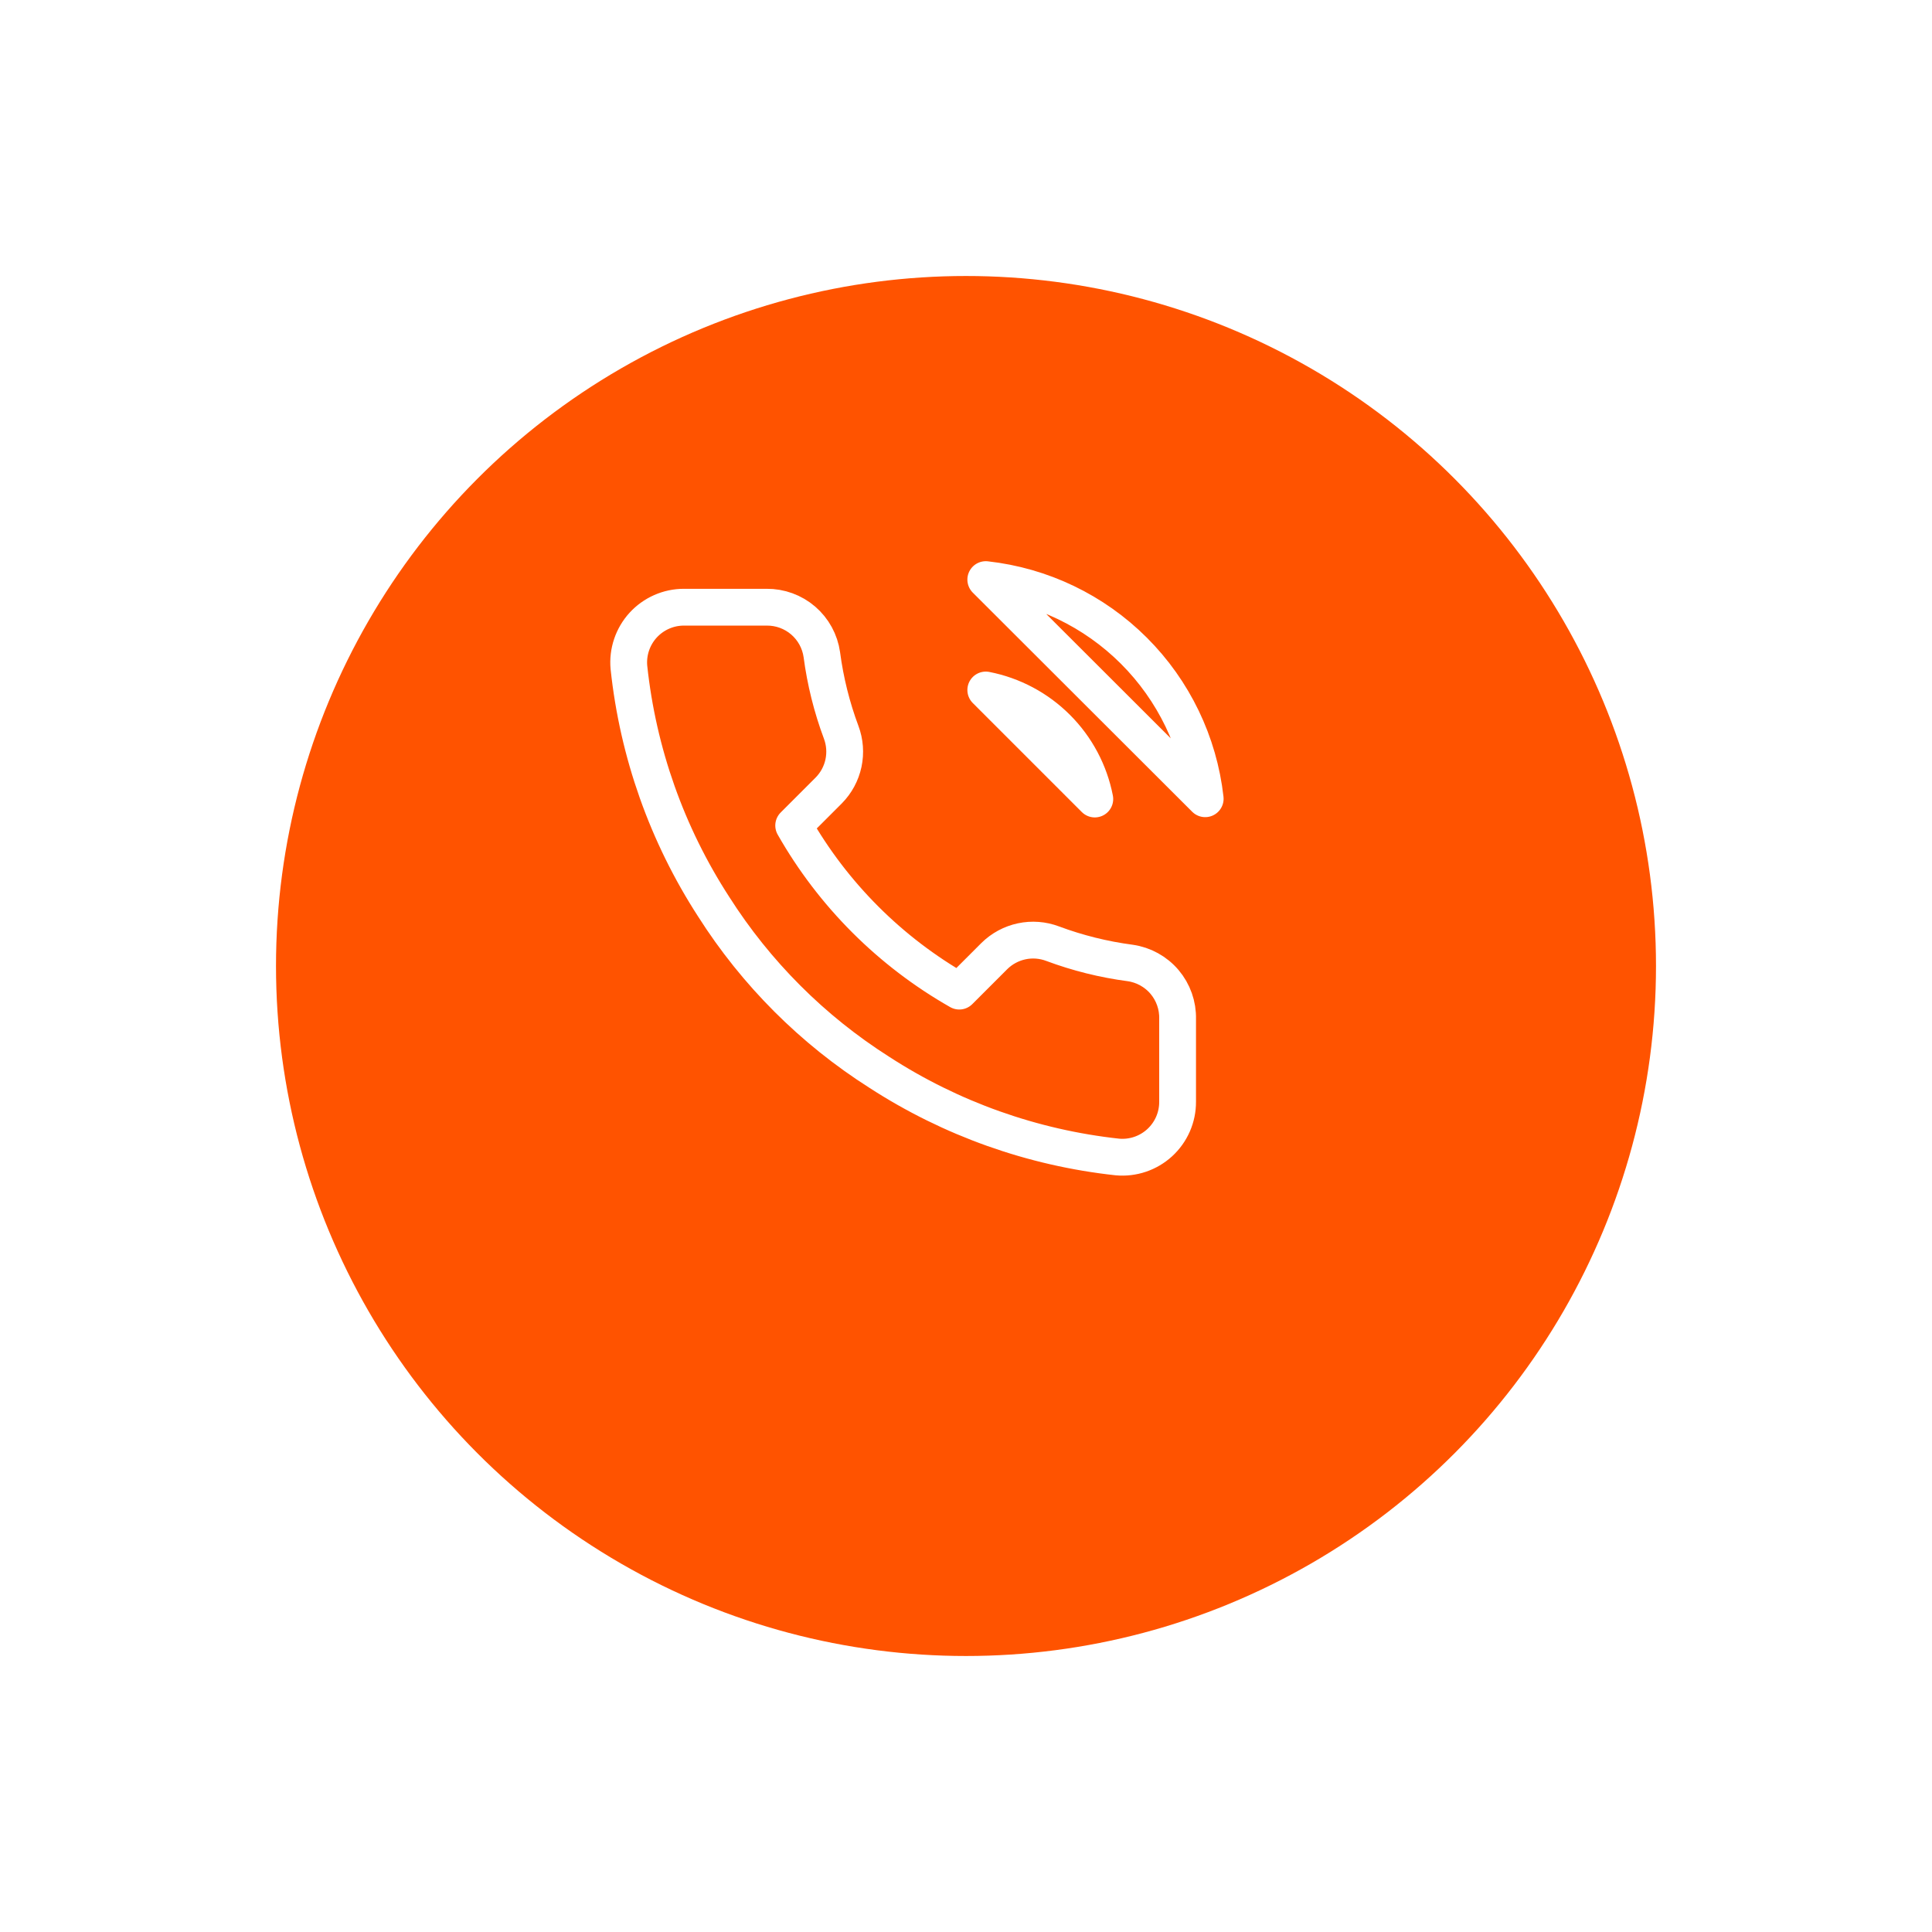 <svg width="105" height="105" viewBox="0 0 105 105" fill="none" xmlns="http://www.w3.org/2000/svg">
<g filter="url(#filter0_d_152_608)">
<circle cx="48.5" cy="47.5" r="37.5" fill="#FF5300"/>
</g>
<path d="M53.575 37.5C55.04 37.786 56.386 38.502 57.442 39.558C58.498 40.613 59.214 41.96 59.5 43.425L53.575 37.5ZM53.575 31.5C56.619 31.838 59.457 33.201 61.624 35.365C63.791 37.53 65.158 40.367 65.5 43.41L53.575 31.5ZM64 55.38V59.88C64.002 60.298 63.916 60.711 63.749 61.094C63.581 61.477 63.336 61.82 63.028 62.103C62.72 62.385 62.357 62.6 61.961 62.734C61.565 62.868 61.146 62.918 60.73 62.88C56.114 62.379 51.68 60.801 47.785 58.275C44.161 55.972 41.088 52.899 38.785 49.275C36.25 45.362 34.672 40.907 34.18 36.27C34.142 35.855 34.192 35.437 34.325 35.042C34.458 34.648 34.671 34.285 34.952 33.977C35.233 33.67 35.575 33.424 35.956 33.256C36.337 33.087 36.748 33 37.165 33H41.665C42.393 32.993 43.099 33.251 43.651 33.725C44.203 34.2 44.563 34.859 44.665 35.58C44.855 37.02 45.207 38.434 45.715 39.795C45.917 40.332 45.96 40.915 45.841 41.476C45.721 42.037 45.443 42.552 45.04 42.96L43.135 44.865C45.27 48.62 48.38 51.73 52.135 53.865L54.04 51.96C54.448 51.557 54.963 51.279 55.524 51.159C56.084 51.039 56.668 51.083 57.205 51.285C58.566 51.793 59.98 52.145 61.42 52.335C62.148 52.438 62.814 52.805 63.29 53.366C63.765 53.928 64.018 54.644 64 55.38Z" stroke="white" stroke-width="2" stroke-linecap="round" stroke-linejoin="round"/>
<defs>
<filter id="filter0_d_152_608" x="0" y="0" width="105" height="105" filterUnits="userSpaceOnUse" color-interpolation-filters="sRGB">
<feFlood flood-opacity="0" result="BackgroundImageFix"/>
<feColorMatrix in="SourceAlpha" type="matrix" values="0 0 0 0 0 0 0 0 0 0 0 0 0 0 0 0 0 0 127 0" result="hardAlpha"/>
<feOffset dx="4" dy="5"/>
<feGaussianBlur stdDeviation="7.5"/>
<feColorMatrix type="matrix" values="0 0 0 0 1 0 0 0 0 0.326 0 0 0 0 0 0 0 0 0.4 0"/>
<feBlend mode="normal" in2="BackgroundImageFix" result="effect1_dropShadow_152_608"/>
<feBlend mode="normal" in="SourceGraphic" in2="effect1_dropShadow_152_608" result="shape"/>
</filter>
</defs>
</svg>
